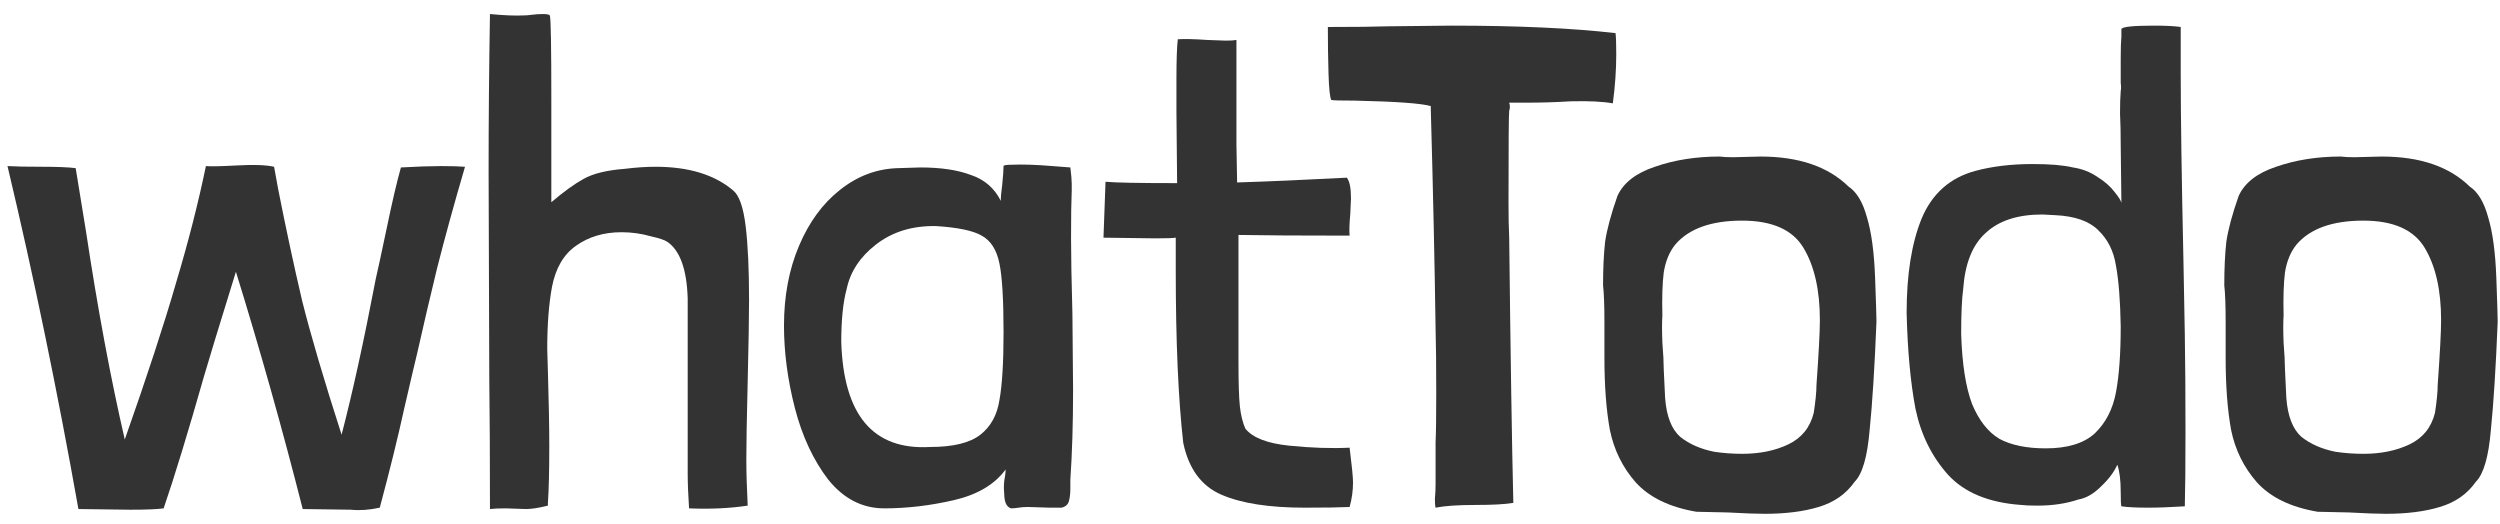 <svg width="143" height="30" viewBox="0 0 143 30" fill="none" xmlns="http://www.w3.org/2000/svg">
<path d="M4.485 29.117C3.289 22.383 1.937 15.844 0.429 9.5C0.871 9.526 1.534 9.539 2.418 9.539C3.276 9.539 3.913 9.565 4.329 9.617L4.914 13.205C5.59 17.677 6.331 21.655 7.137 25.139C8.411 21.525 9.386 18.548 10.062 16.208C10.764 13.868 11.336 11.632 11.778 9.5C12.012 9.526 12.623 9.513 13.611 9.461C14.521 9.409 15.21 9.435 15.678 9.539L15.912 10.826C16.354 13.062 16.809 15.181 17.277 17.183C17.771 19.159 18.525 21.72 19.539 24.866C20.163 22.474 20.813 19.51 21.489 15.974C21.593 15.532 21.801 14.57 22.113 13.088C22.425 11.58 22.698 10.41 22.932 9.578C23.868 9.526 24.635 9.5 25.233 9.5C25.805 9.5 26.26 9.513 26.598 9.539C25.974 11.671 25.441 13.608 24.999 15.35C24.583 17.066 24.206 18.678 23.868 20.186C23.764 20.602 23.517 21.655 23.127 23.345C22.763 25.009 22.295 26.907 21.723 29.039C21.125 29.169 20.579 29.208 20.085 29.156L17.316 29.117C16.146 24.515 14.872 19.991 13.494 15.545C12.48 18.821 11.869 20.823 11.661 21.551C10.751 24.749 9.984 27.258 9.36 29.078C8.996 29.13 8.359 29.156 7.449 29.156L4.485 29.117Z" fill="#333333"/>
<path d="M31.536 5.678V11.567C32.238 10.969 32.849 10.527 33.369 10.241C33.915 9.929 34.708 9.734 35.748 9.656C36.372 9.578 36.957 9.539 37.503 9.539C39.401 9.539 40.883 9.994 41.949 10.904C42.287 11.19 42.521 11.866 42.651 12.932C42.781 13.998 42.846 15.402 42.846 17.144C42.846 18.132 42.82 19.692 42.768 21.824C42.716 23.904 42.69 25.386 42.69 26.27C42.69 26.998 42.716 27.882 42.768 28.922C41.728 29.078 40.61 29.13 39.414 29.078C39.362 28.298 39.336 27.622 39.336 27.05V17.066C39.284 15.402 38.894 14.323 38.166 13.829C38.01 13.725 37.698 13.621 37.23 13.517C36.684 13.361 36.125 13.283 35.553 13.283C34.539 13.283 33.668 13.543 32.94 14.063C32.238 14.557 31.783 15.337 31.575 16.403C31.393 17.391 31.302 18.574 31.302 19.952L31.341 21.278C31.393 22.994 31.419 24.411 31.419 25.529C31.419 26.933 31.393 28.012 31.341 28.766V28.922C30.821 29.052 30.405 29.117 30.093 29.117L28.923 29.078C28.559 29.078 28.26 29.091 28.026 29.117C28.026 26.127 28.013 23.657 27.987 21.707L27.948 9.773C27.948 6.861 27.974 3.871 28.026 0.803C28.832 0.881 29.482 0.907 29.976 0.881C30.106 0.881 30.262 0.868 30.444 0.842C30.652 0.816 30.86 0.803 31.068 0.803C31.328 0.803 31.458 0.842 31.458 0.92C31.51 1.154 31.536 2.74 31.536 5.678Z" fill="#333333"/>
<path d="M57.403 9.5C57.403 9.448 57.572 9.422 57.91 9.422C58.508 9.396 59.275 9.422 60.211 9.5L61.224 9.578C61.276 9.994 61.303 10.306 61.303 10.514V10.904C61.276 11.502 61.264 12.399 61.264 13.595C61.264 14.583 61.289 16.039 61.342 17.963L61.38 22.331C61.38 24.203 61.328 25.906 61.224 27.44C61.224 27.518 61.224 27.687 61.224 27.947C61.224 28.207 61.199 28.441 61.147 28.649C61.094 28.857 60.952 28.987 60.718 29.039H60.054L58.806 29C58.599 29 58.416 29.013 58.261 29.039C58.105 29.065 57.962 29.078 57.831 29.078C57.572 29 57.441 28.714 57.441 28.22C57.416 28.012 57.416 27.778 57.441 27.518C57.493 27.258 57.52 27.037 57.52 26.855C56.895 27.713 55.907 28.298 54.556 28.61C53.203 28.922 51.877 29.078 50.578 29.078C49.33 29.078 48.264 28.532 47.38 27.44C46.522 26.322 45.885 24.957 45.468 23.345C45.053 21.733 44.844 20.16 44.844 18.626C44.844 16.936 45.13 15.415 45.703 14.063C46.275 12.711 47.054 11.645 48.042 10.865C49.056 10.059 50.175 9.643 51.397 9.617L52.645 9.578C53.815 9.578 54.776 9.721 55.531 10.007C56.31 10.267 56.883 10.761 57.246 11.489C57.246 11.255 57.273 10.956 57.325 10.592C57.377 10.072 57.403 9.708 57.403 9.5ZM56.154 13.478C55.66 13.192 54.789 13.01 53.541 12.932C52.19 12.906 51.045 13.257 50.109 13.985C49.2 14.687 48.641 15.532 48.432 16.52C48.224 17.274 48.12 18.288 48.12 19.562C48.251 23.748 49.941 25.75 53.191 25.568C54.517 25.568 55.478 25.334 56.077 24.866C56.675 24.398 57.038 23.735 57.169 22.877C57.325 22.019 57.403 20.732 57.403 19.016C57.403 17.144 57.325 15.831 57.169 15.077C57.013 14.297 56.675 13.764 56.154 13.478Z" fill="#333333"/>
<path d="M70.1 2.324C70.386 2.324 70.594 2.311 70.724 2.285V8.252L70.763 10.436C72.453 10.384 74.546 10.293 77.042 10.163C77.198 10.371 77.276 10.761 77.276 11.333L77.237 12.23C77.185 12.802 77.172 13.218 77.198 13.478C74.364 13.478 72.245 13.465 70.841 13.439V20.732C70.841 21.902 70.867 22.734 70.919 23.228C70.971 23.722 71.075 24.151 71.231 24.515C71.647 25.035 72.479 25.36 73.727 25.49C75.001 25.62 76.158 25.659 77.198 25.607C77.328 26.647 77.393 27.31 77.393 27.596C77.393 28.064 77.328 28.532 77.198 29C76.652 29.026 75.794 29.039 74.624 29.039C72.596 29.039 71.01 28.792 69.866 28.298C68.722 27.804 67.994 26.816 67.682 25.334C67.396 22.812 67.253 19.523 67.253 15.467V13.595C67.097 13.621 66.707 13.634 66.083 13.634L63.119 13.595L63.236 10.397C63.808 10.449 65.173 10.475 67.331 10.475L67.292 6.38V4.547C67.292 3.455 67.318 2.688 67.37 2.246C67.734 2.22 68.293 2.233 69.047 2.285L70.1 2.324Z" fill="#333333"/>
<path d="M75.992 4.235C75.966 3.403 75.953 2.506 75.953 1.544C77.487 1.544 78.63 1.531 79.385 1.505L83.011 1.466C86.808 1.466 89.941 1.609 92.41 1.895C92.436 2.129 92.45 2.532 92.45 3.104C92.45 3.988 92.385 4.924 92.254 5.912C91.683 5.808 90.876 5.769 89.837 5.795C89.004 5.847 88.172 5.873 87.341 5.873H86.326C86.379 6.029 86.379 6.185 86.326 6.341C86.3 6.497 86.287 8.252 86.287 11.606C86.287 12.412 86.3 13.075 86.326 13.595C86.404 20.459 86.483 25.49 86.561 28.688V28.766C86.093 28.844 85.377 28.883 84.415 28.883C83.401 28.883 82.635 28.935 82.115 29.039C82.088 28.935 82.076 28.766 82.076 28.532C82.102 28.272 82.115 27.986 82.115 27.674V25.295C82.141 24.775 82.153 23.839 82.153 22.487C82.153 20.953 82.141 19.718 82.115 18.782C82.062 15.064 81.972 10.878 81.841 6.224V6.068C81.296 5.912 79.853 5.808 77.513 5.756C76.68 5.756 76.225 5.743 76.147 5.717C76.07 5.561 76.017 5.067 75.992 4.235Z" fill="#333333"/>
<path d="M91.773 18.431C91.773 17.469 91.747 16.767 91.695 16.325C91.695 15.363 91.734 14.531 91.812 13.829C91.916 13.127 92.15 12.256 92.514 11.216C92.852 10.462 93.567 9.903 94.659 9.539C95.777 9.149 97.012 8.954 98.364 8.954C98.546 8.98 98.806 8.993 99.144 8.993L100.704 8.954C102.888 8.954 104.565 9.526 105.735 10.67C106.203 10.982 106.554 11.567 106.788 12.425C107.048 13.283 107.204 14.44 107.256 15.896C107.308 17.326 107.334 18.158 107.334 18.392C107.23 20.992 107.1 23.059 106.944 24.593C106.814 26.127 106.528 27.115 106.086 27.557C105.592 28.259 104.903 28.74 104.019 29C103.161 29.26 102.134 29.39 100.938 29.39C100.47 29.39 99.768 29.364 98.832 29.312L97.038 29.273C95.504 29.013 94.347 28.454 93.567 27.596C92.813 26.738 92.319 25.737 92.085 24.593C91.877 23.449 91.773 22.071 91.773 20.459V18.431ZM103.161 14.18C102.537 13.14 101.367 12.62 99.651 12.62C97.883 12.62 96.609 13.075 95.829 13.985C95.491 14.401 95.27 14.934 95.166 15.584C95.088 16.208 95.062 17.027 95.088 18.041C95.062 18.431 95.062 18.951 95.088 19.601C95.14 20.251 95.166 20.758 95.166 21.122L95.244 22.76C95.322 23.8 95.608 24.541 96.102 24.983C96.622 25.399 97.272 25.685 98.052 25.841C98.572 25.919 99.105 25.958 99.651 25.958C100.665 25.958 101.549 25.776 102.303 25.412C103.057 25.048 103.538 24.45 103.746 23.618C103.85 22.942 103.902 22.409 103.902 22.019C104.032 20.199 104.097 18.964 104.097 18.314C104.097 16.598 103.785 15.22 103.161 14.18Z" fill="#333333"/>
<path d="M121.305 3.377C121.305 2.779 121.318 2.35 121.344 2.09V1.661C121.396 1.531 122.02 1.466 123.216 1.466C123.892 1.466 124.399 1.492 124.737 1.544V4.118C124.737 6.588 124.789 10.189 124.893 14.921C124.919 16.091 124.945 17.495 124.971 19.133C124.997 20.745 125.01 22.591 125.01 24.671C125.01 26.595 124.997 28.025 124.971 28.961C124.139 29.013 123.45 29.039 122.904 29.039C122.202 29.039 121.682 29.013 121.344 28.961C121.318 28.909 121.305 28.636 121.305 28.142C121.305 27.466 121.24 26.946 121.11 26.582C120.928 26.998 120.616 27.414 120.174 27.83C119.758 28.246 119.329 28.493 118.887 28.571C118.185 28.805 117.405 28.922 116.547 28.922C116.131 28.922 115.819 28.909 115.611 28.883C113.765 28.753 112.374 28.181 111.438 27.167C110.502 26.127 109.878 24.866 109.566 23.384C109.28 21.876 109.111 20.043 109.059 17.885C109.059 15.701 109.345 13.907 109.917 12.503C110.515 11.073 111.542 10.163 112.998 9.773C113.96 9.513 115.052 9.383 116.274 9.383C117.262 9.383 118.029 9.448 118.575 9.578C119.095 9.656 119.563 9.838 119.979 10.124C120.395 10.384 120.72 10.67 120.954 10.982C121.188 11.268 121.318 11.476 121.344 11.606L121.305 8.291C121.305 7.615 121.292 7.017 121.266 6.497C121.266 5.951 121.279 5.522 121.305 5.21C121.331 5.08 121.331 4.924 121.305 4.742C121.305 4.534 121.305 4.352 121.305 4.196V3.377ZM120.018 13.166C119.498 12.646 118.679 12.36 117.561 12.308L116.82 12.269C115.416 12.269 114.337 12.62 113.583 13.322C112.829 13.998 112.4 15.064 112.296 16.52C112.218 17.092 112.179 17.95 112.179 19.094C112.231 20.81 112.439 22.149 112.803 23.111C113.193 24.047 113.713 24.71 114.363 25.1C115.039 25.464 115.923 25.646 117.015 25.646C118.263 25.646 119.199 25.36 119.823 24.788C120.447 24.19 120.85 23.41 121.032 22.448C121.214 21.486 121.305 20.225 121.305 18.665C121.279 17.183 121.188 16.026 121.032 15.194C120.902 14.362 120.564 13.686 120.018 13.166Z" fill="#333333"/>
<path d="M127.307 18.431C127.307 17.469 127.281 16.767 127.229 16.325C127.229 15.363 127.268 14.531 127.346 13.829C127.45 13.127 127.684 12.256 128.048 11.216C128.386 10.462 129.101 9.903 130.193 9.539C131.311 9.149 132.546 8.954 133.898 8.954C134.08 8.98 134.34 8.993 134.678 8.993L136.238 8.954C138.422 8.954 140.099 9.526 141.269 10.67C141.737 10.982 142.088 11.567 142.322 12.425C142.582 13.283 142.738 14.44 142.79 15.896C142.842 17.326 142.868 18.158 142.868 18.392C142.764 20.992 142.634 23.059 142.478 24.593C142.348 26.127 142.062 27.115 141.62 27.557C141.126 28.259 140.437 28.74 139.553 29C138.695 29.26 137.668 29.39 136.472 29.39C136.004 29.39 135.302 29.364 134.366 29.312L132.572 29.273C131.038 29.013 129.881 28.454 129.101 27.596C128.347 26.738 127.853 25.737 127.619 24.593C127.411 23.449 127.307 22.071 127.307 20.459V18.431ZM138.695 14.18C138.071 13.14 136.901 12.62 135.185 12.62C133.417 12.62 132.143 13.075 131.363 13.985C131.025 14.401 130.804 14.934 130.7 15.584C130.622 16.208 130.596 17.027 130.622 18.041C130.596 18.431 130.596 18.951 130.622 19.601C130.674 20.251 130.7 20.758 130.7 21.122L130.778 22.76C130.856 23.8 131.142 24.541 131.636 24.983C132.156 25.399 132.806 25.685 133.586 25.841C134.106 25.919 134.639 25.958 135.185 25.958C136.199 25.958 137.083 25.776 137.837 25.412C138.591 25.048 139.072 24.45 139.28 23.618C139.384 22.942 139.436 22.409 139.436 22.019C139.566 20.199 139.631 18.964 139.631 18.314C139.631 16.598 139.319 15.22 138.695 14.18Z" fill="#333333"/>
</svg>
